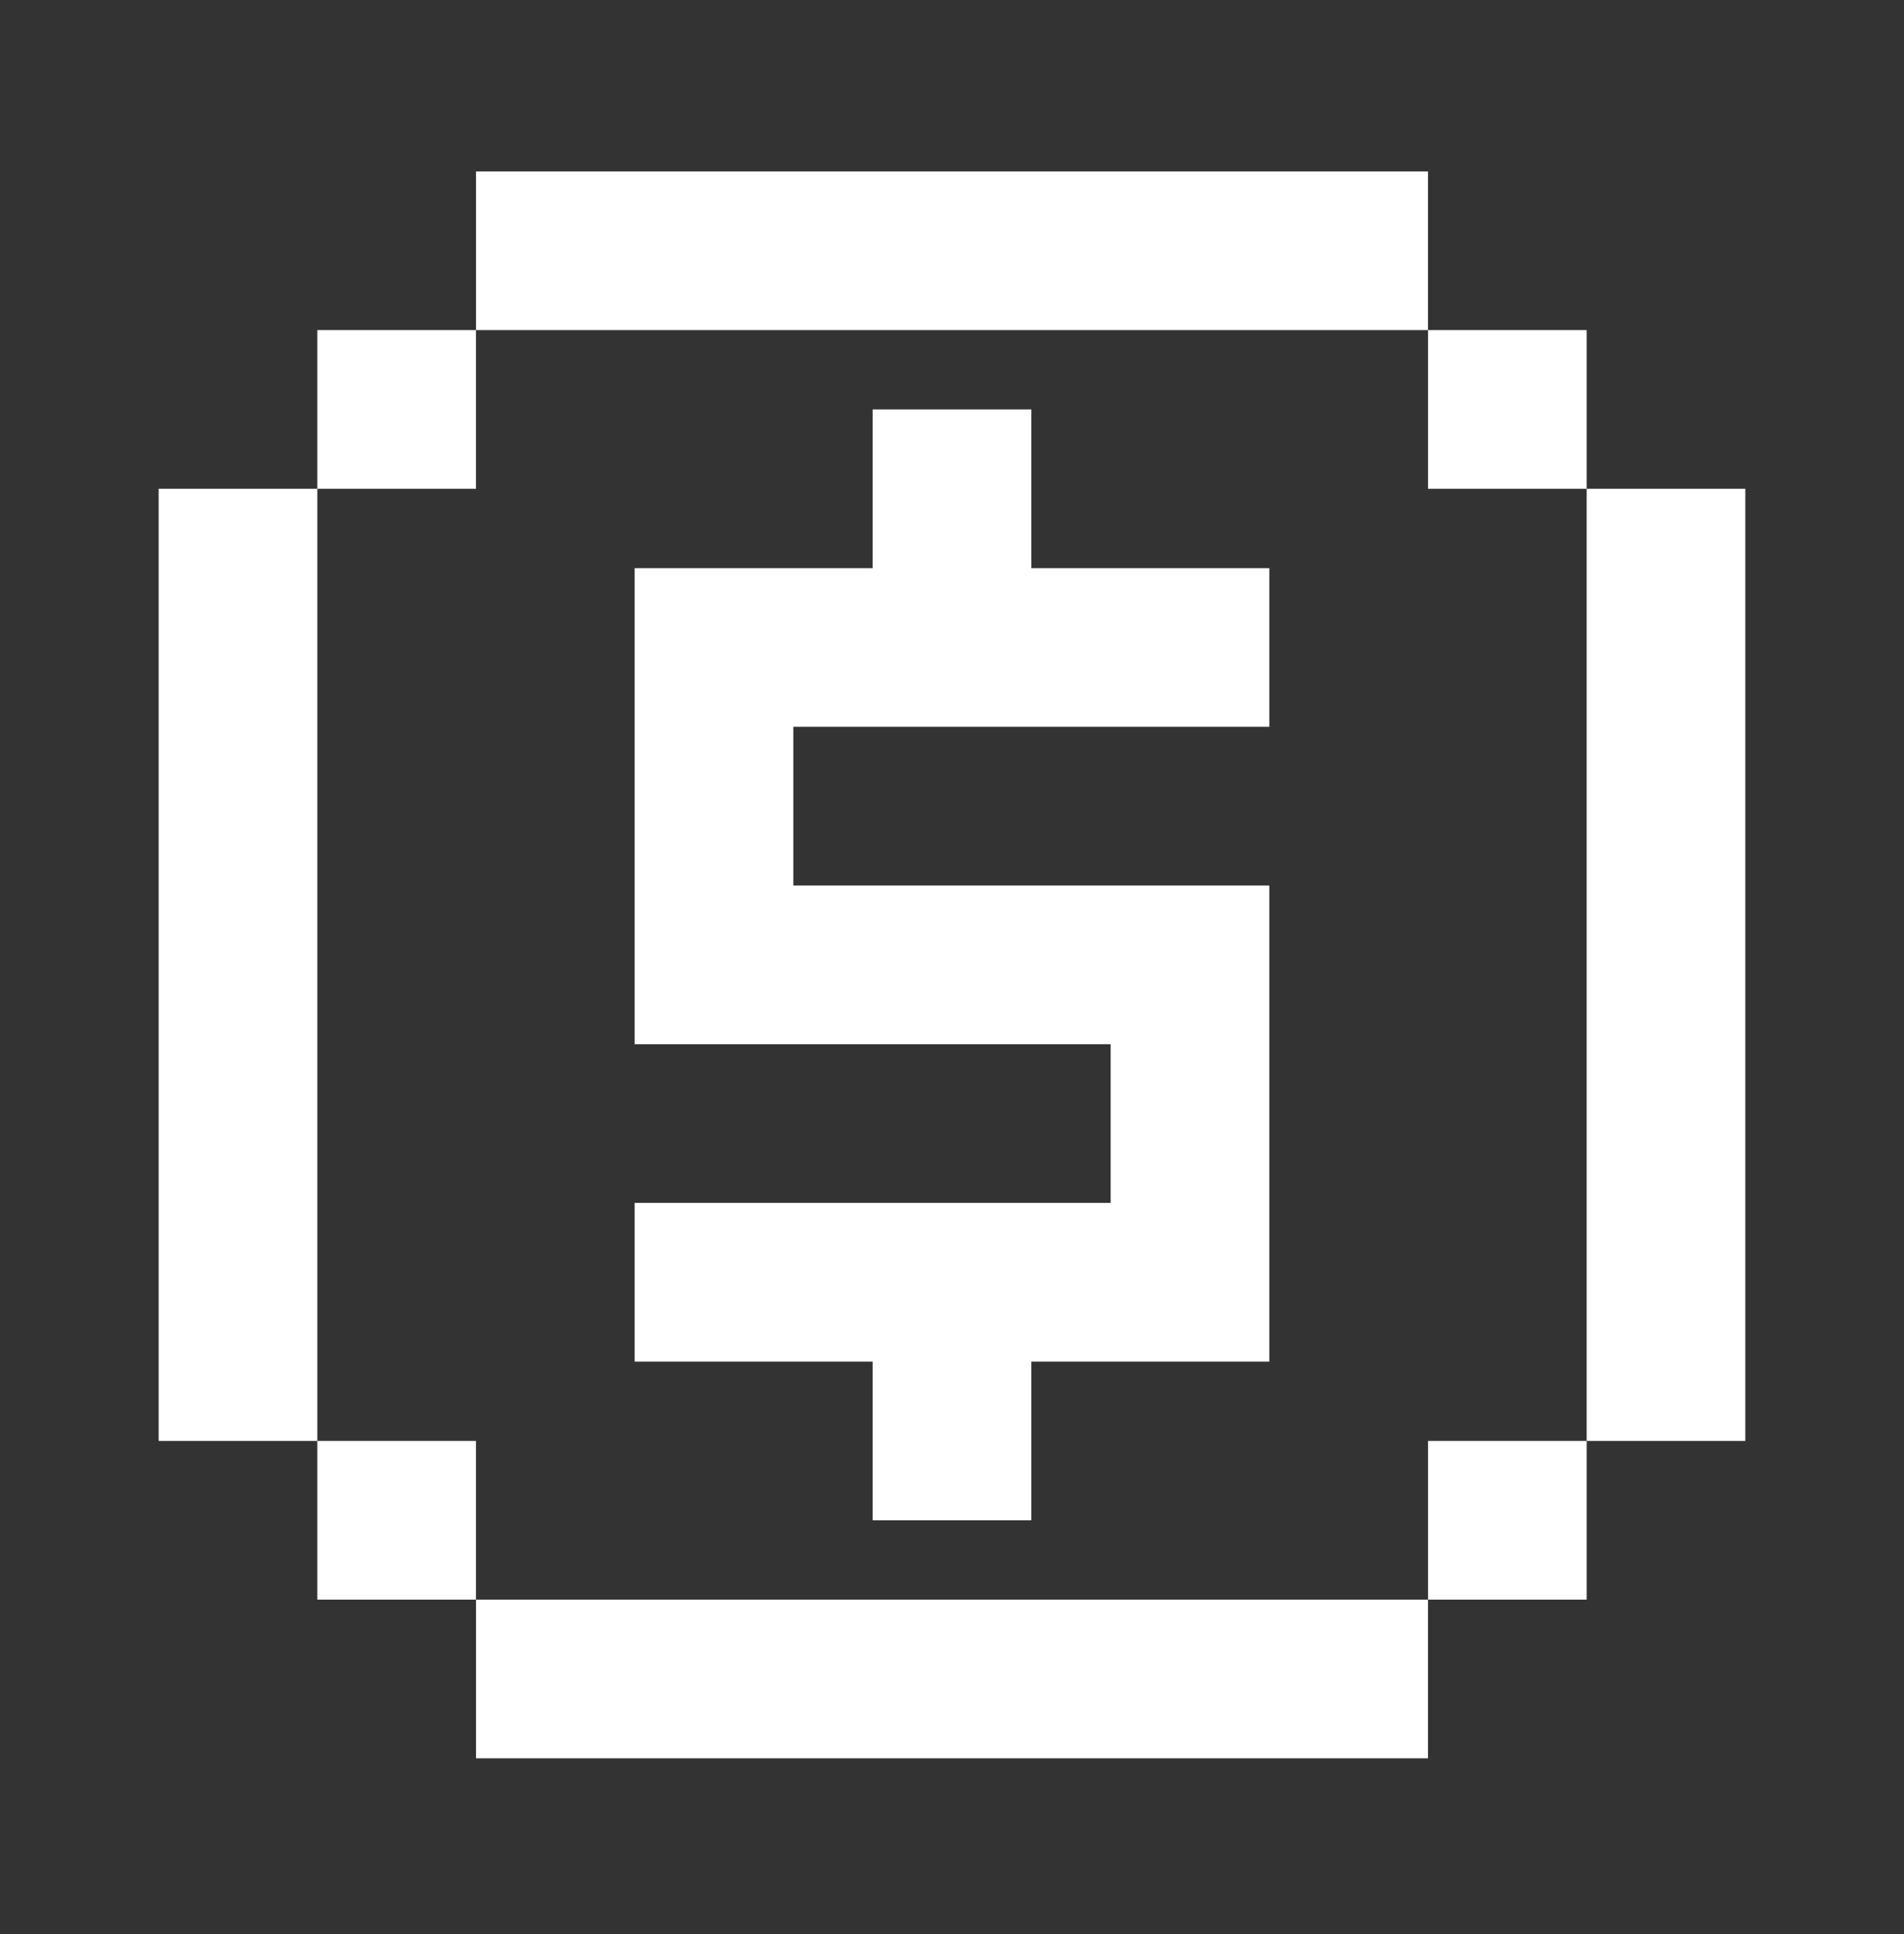 <svg width="64" height="65" viewBox="0 0 64 65" fill="none" xmlns="http://www.w3.org/2000/svg">
<rect x="0" y="0" width="64" height="65" fill="#333333" stroke="none"/>
<path d="M16 5.761H48V11.094H16V5.761ZM10.666 16.427V11.094H16V16.427H10.666ZM10.666 48.427V16.427H5.333V48.427H10.666ZM16 53.761V48.427H10.666V53.761H16ZM48 53.761V59.094H16V53.761H48ZM53.333 48.427V53.761H48V48.427H53.333ZM53.333 16.427H58.666V48.427H53.333V16.427ZM53.333 16.427V11.094H48V16.427H53.333ZM29.333 13.761H34.666V19.094H42.666V24.427H26.666V29.761H42.666V45.761H34.666V51.094H29.333V45.761H21.333V40.427H37.333V35.094H21.333V19.094H29.333V13.761Z" fill="white"/>
</svg>

